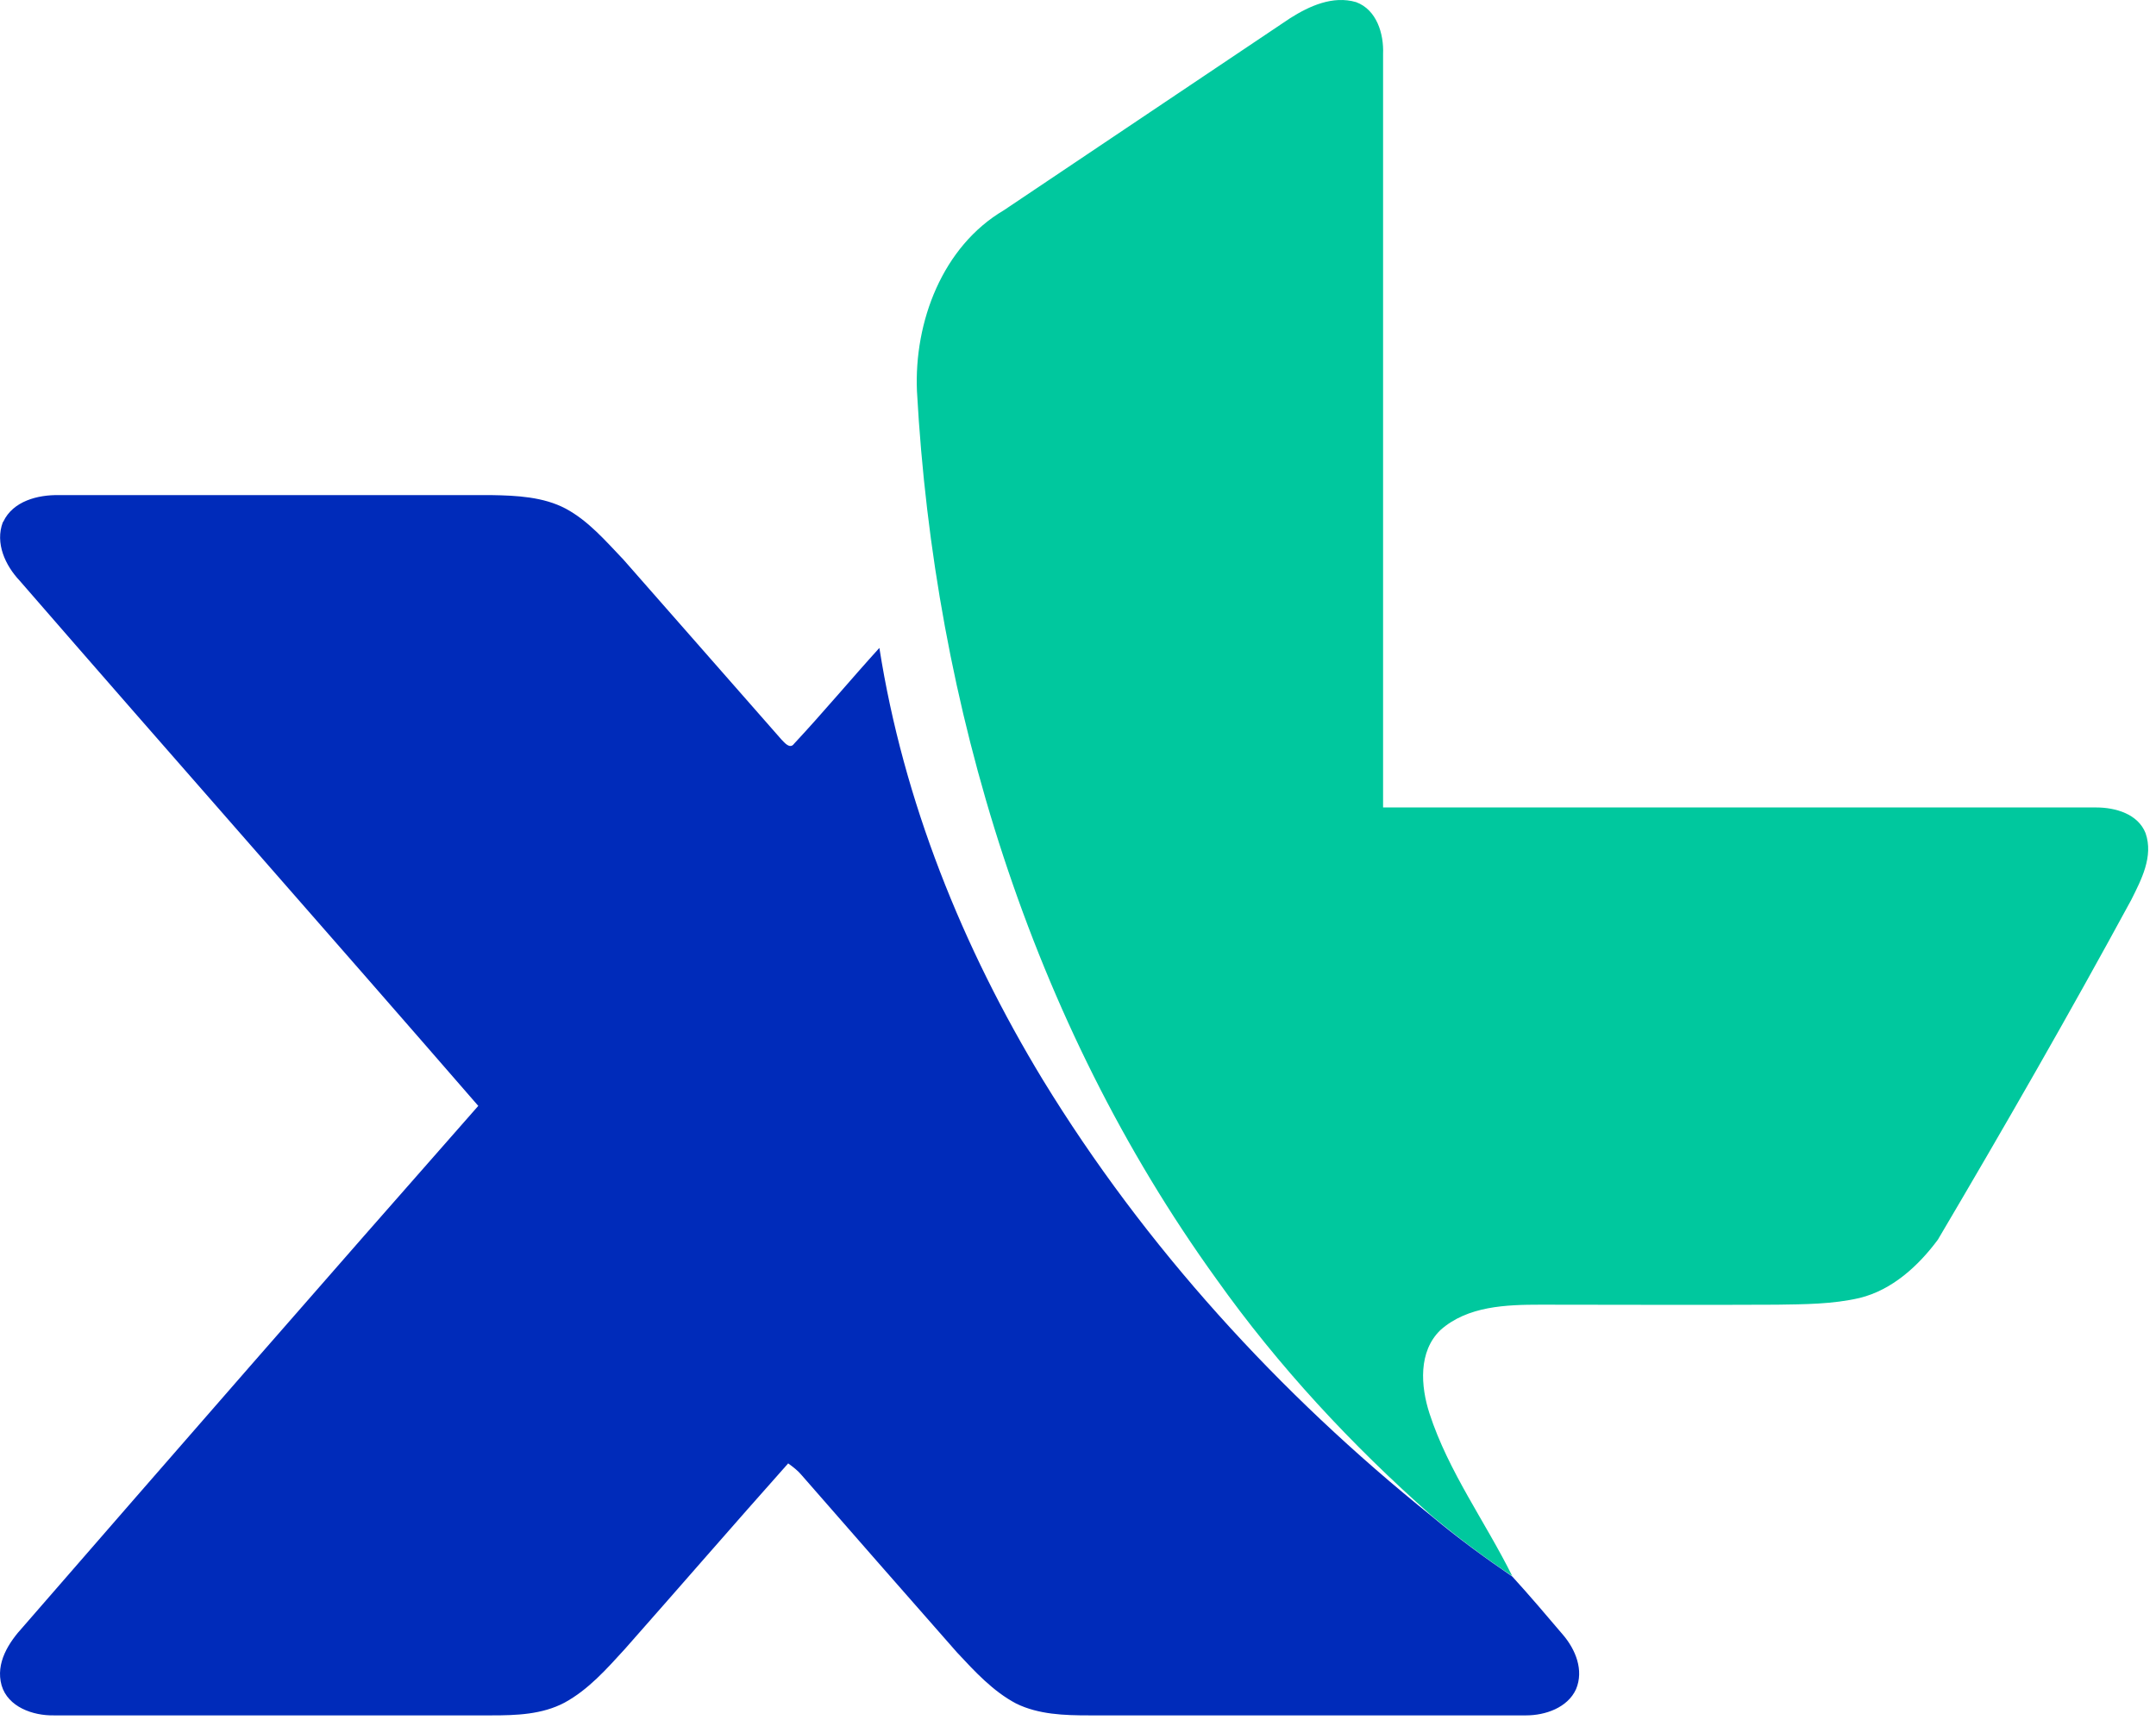 <svg width="193" height="154" viewBox="0 0 193 154" fill="none" xmlns="http://www.w3.org/2000/svg">
<path d="M115.495 1.625C117.233 0.529 119.312 -0.416 121.391 0.189C123.243 0.869 123.885 3.024 123.81 4.838C123.81 27.326 123.81 49.814 123.81 72.302C145.088 72.302 166.367 72.302 187.646 72.302C189.347 72.302 191.388 72.869 192.068 74.608C192.786 76.687 191.69 78.765 190.783 80.58C185.227 90.822 179.407 100.951 173.473 111.005C171.734 113.348 169.391 115.502 166.481 116.221C164.062 116.787 161.529 116.787 159.073 116.825C152.005 116.863 144.937 116.825 137.907 116.825C134.846 116.825 131.369 116.939 128.95 119.093C126.947 121.021 127.173 124.12 127.967 126.576C129.668 131.792 132.956 136.252 135.375 141.128C132.881 139.465 130.462 137.65 128.156 135.723C120.975 129.373 114.436 122.343 108.881 114.52C92.251 91.465 83.633 63.232 82.084 35.036C81.819 28.838 84.351 22.073 89.87 18.822C98.411 13.077 106.953 7.37 115.495 1.625Z" fill="#00C89E"/>
<path d="M0.295 46.715C1.164 44.863 3.394 44.296 5.284 44.334C18.21 44.334 31.136 44.334 44.024 44.334C46.254 44.372 48.635 44.485 50.638 45.543C52.679 46.639 54.229 48.454 55.816 50.117C60.54 55.483 65.227 60.85 69.951 66.217C70.216 66.482 70.707 67.124 71.085 66.595C73.693 63.798 76.15 60.85 78.72 58.016C80.874 71.736 86.166 84.85 93.347 96.68C102.493 111.647 114.512 124.8 128.156 135.761C130.462 137.688 132.881 139.465 135.375 141.165C136.925 142.866 138.436 144.643 139.91 146.381C141.044 147.704 141.8 149.556 141.082 151.257C140.326 152.92 138.323 153.6 136.622 153.6C123.583 153.6 110.544 153.6 97.466 153.6C95.274 153.6 92.969 153.524 90.966 152.542C88.887 151.446 87.262 149.669 85.674 147.969C81.025 142.677 76.377 137.386 71.766 132.095C71.425 131.679 70.972 131.339 70.556 131.036C65.643 136.554 60.805 142.148 55.929 147.666C54.304 149.443 52.679 151.295 50.525 152.466C48.522 153.524 46.216 153.6 44.024 153.6C30.947 153.6 17.907 153.6 4.83 153.6C2.94 153.638 0.71 152.844 0.144 150.917C-0.423 148.913 0.786 147.061 2.071 145.663C15.602 130.091 29.17 114.52 42.814 99.024C29.17 83.301 15.413 67.729 1.769 52.006C0.484 50.646 -0.461 48.643 0.257 46.753L0.295 46.715Z" fill="#002BBA"/>
</svg>

